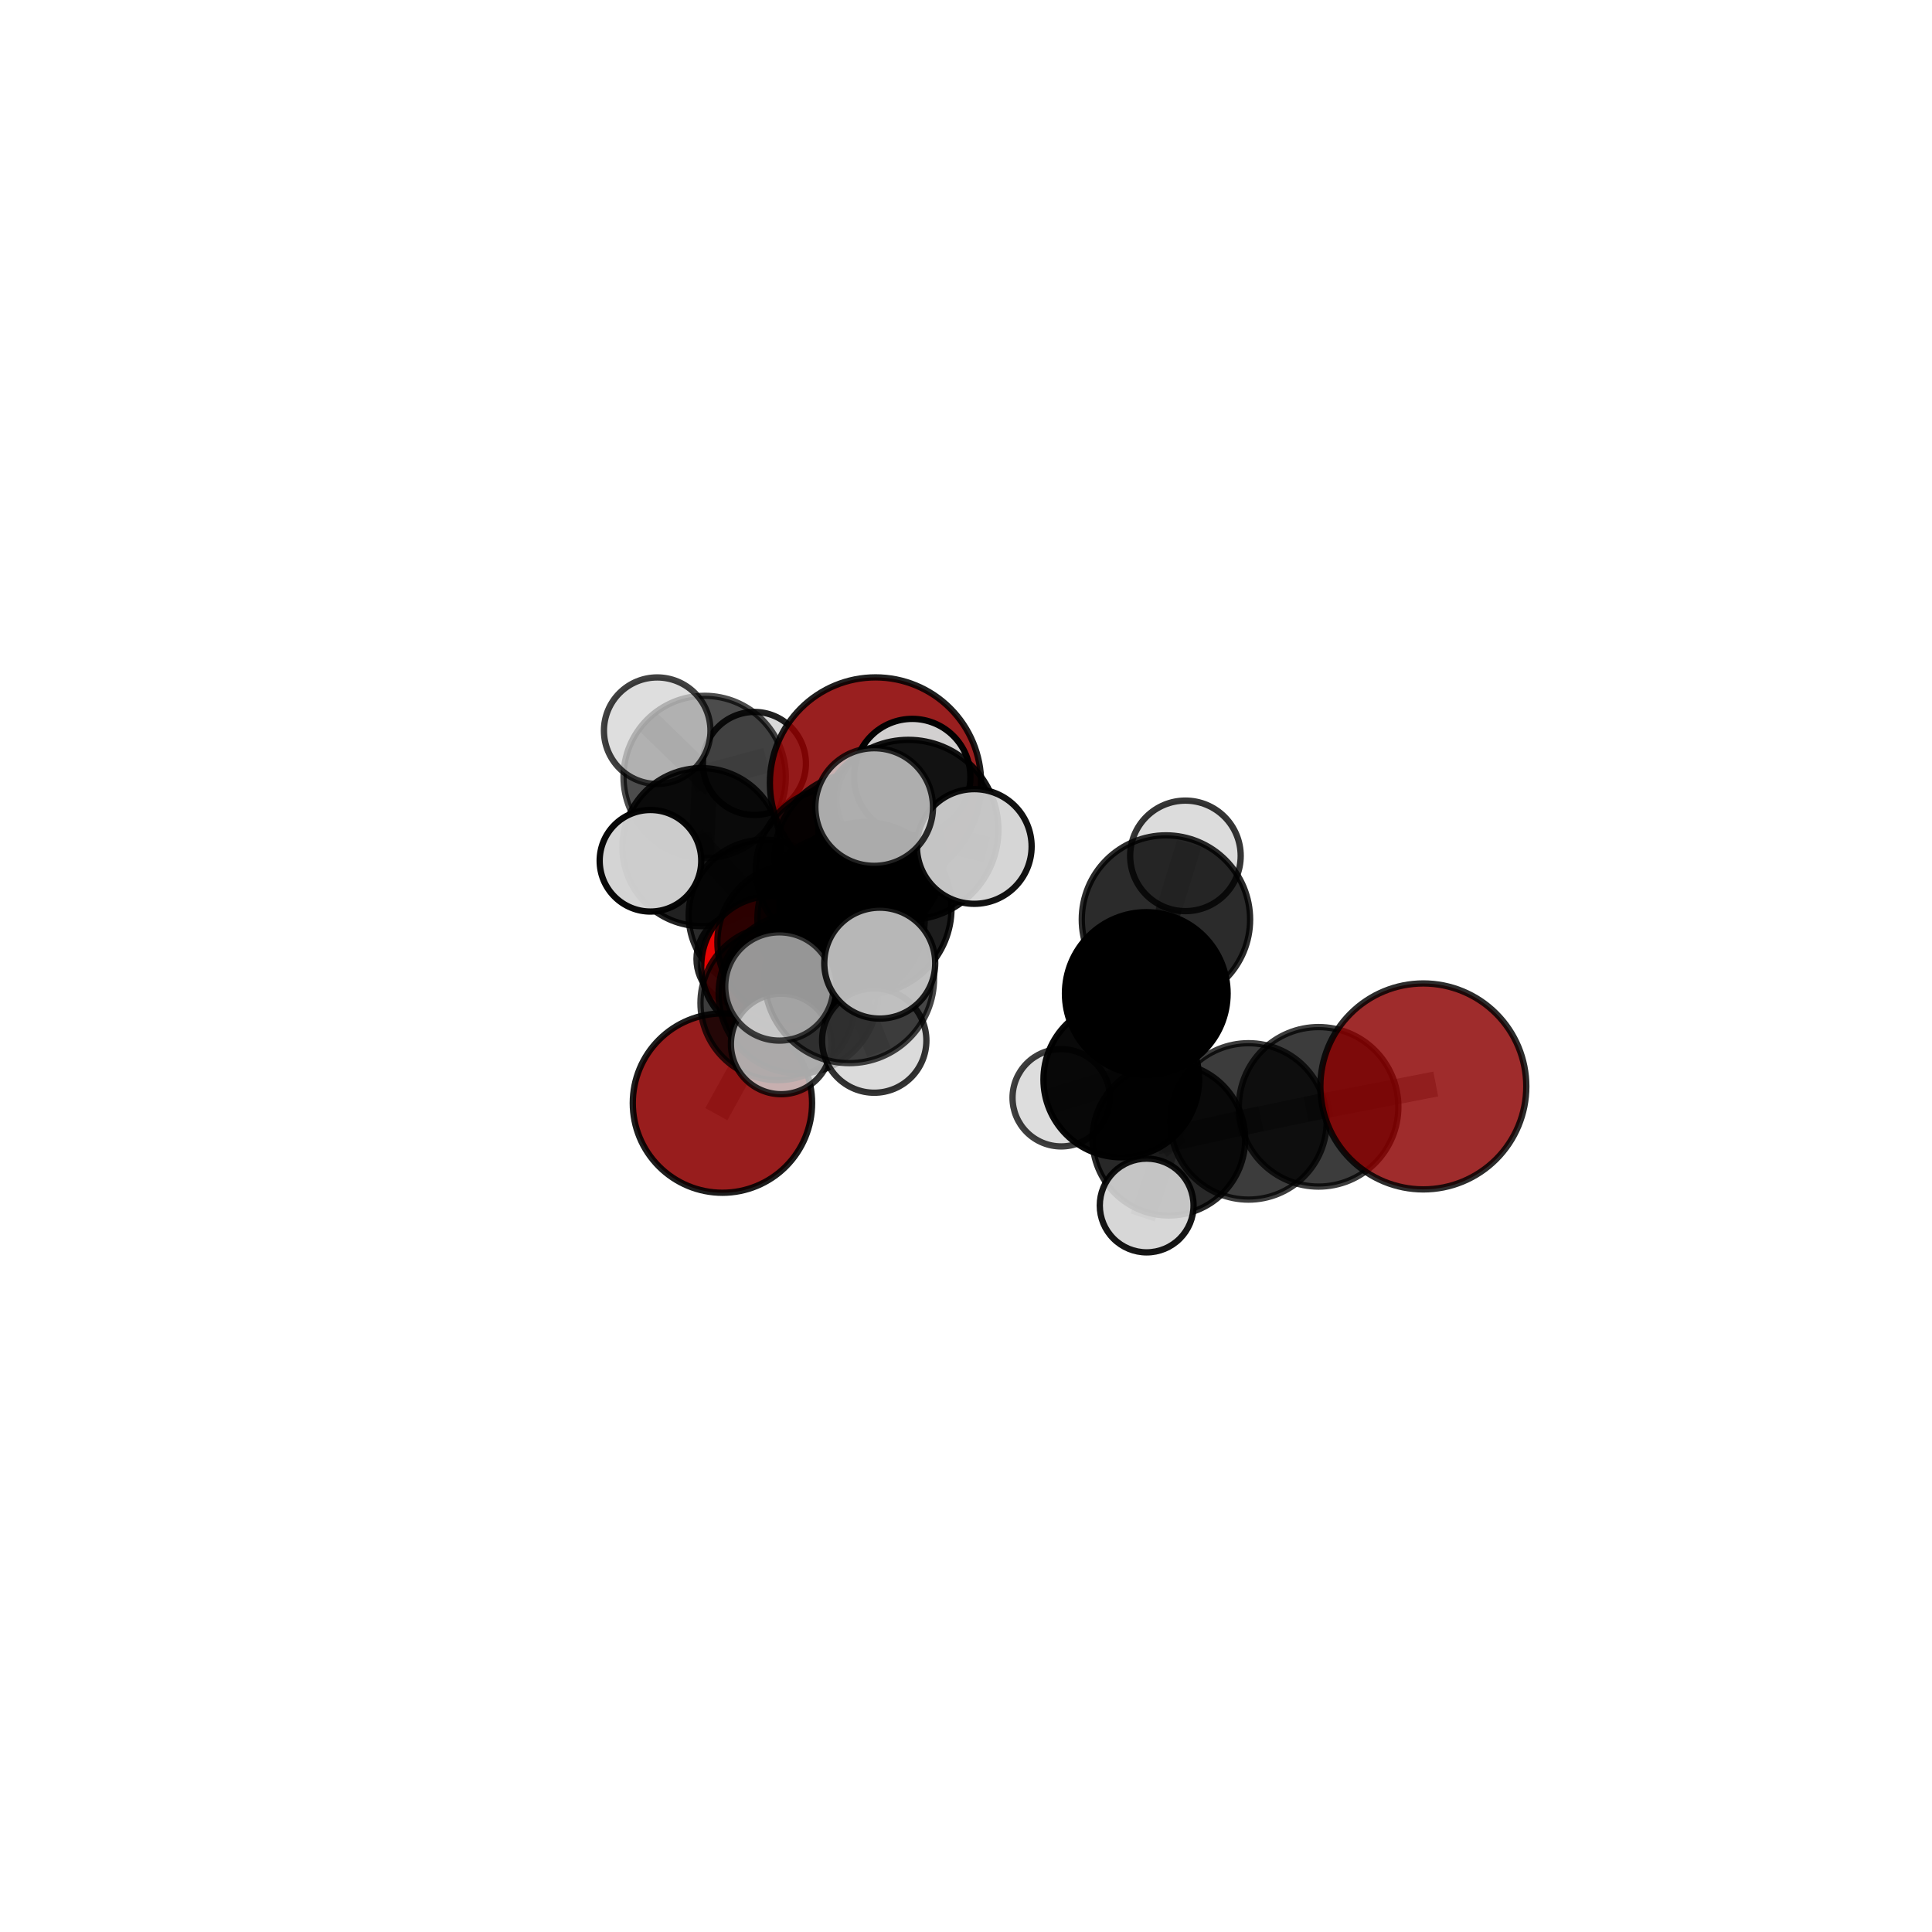 <?xml version="1.0" encoding="utf-8" standalone="no"?>
<!DOCTYPE svg PUBLIC "-//W3C//DTD SVG 1.1//EN"
  "http://www.w3.org/Graphics/SVG/1.1/DTD/svg11.dtd">
<svg xmlns:xlink="http://www.w3.org/1999/xlink" width="153pt" height="153pt" viewBox="0 0 153 153" xmlns="http://www.w3.org/2000/svg" version="1.1">
 <defs>
  <style type="text/css">*{stroke-linejoin: round; stroke-linecap: butt}</style>
 </defs>
 <g id="figure_1">
  <g id="patch_1">
   <path d="M 0 153 
L 153 153 
L 153 0 
L 0 0 
L 0 153 
z
" style="fill: none"/>
  </g>
  <g id="patch_2">
   <path d="M 7.2 145.8 
L 145.8 145.8 
L 145.8 7.2 
L 7.2 7.2 
L 7.2 145.8 
z
" style="fill: none"/>
  </g>
  <g id="axes_1">
   <g id="line2d_1">
    <path d="M 69.334 62.009 
L 66.369 68.858 
" clip-path="url(#p86beb101a3)" style="fill: none; stroke: #808080; stroke-opacity: 0.689; stroke-width: 2; stroke-linecap: square"/>
   </g>
   <g id="line2d_2">
    <path d="M 66.369 68.858 
L 63.006 74.615 
" clip-path="url(#p86beb101a3)" style="fill: none; stroke: #808080; stroke-opacity: 0.655; stroke-width: 2; stroke-linecap: square"/>
   </g>
   <g id="line2d_3">
    <path d="M 112.718 86.037 
L 104.423 87.652 
" clip-path="url(#p86beb101a3)" style="fill: none; stroke: #808080; stroke-opacity: 0.662; stroke-width: 2; stroke-linecap: square"/>
   </g>
   <g id="line2d_4">
    <path d="M 104.423 87.652 
L 98.873 88.807 
" clip-path="url(#p86beb101a3)" style="fill: none; stroke: #808080; stroke-opacity: 0.641; stroke-width: 2; stroke-linecap: square"/>
   </g>
   <g id="line2d_5">
    <path d="M 57.212 87.359 
L 61.581 79.433 
" clip-path="url(#p86beb101a3)" style="fill: none; stroke: #808080; stroke-opacity: 0.59; stroke-width: 2; stroke-linecap: square"/>
   </g>
   <g id="line2d_6">
    <path d="M 61.581 79.433 
L 63.006 74.615 
" clip-path="url(#p86beb101a3)" style="fill: none; stroke: #808080; stroke-opacity: 0.627; stroke-width: 2; stroke-linecap: square"/>
   </g>
   <g id="line2d_7">
    <path d="M 61.074 76.513 
L 63.006 74.615 
" clip-path="url(#p86beb101a3)" style="fill: none; stroke: #808080; stroke-opacity: 0.616; stroke-width: 2; stroke-linecap: square"/>
   </g>
   <g id="line2d_8">
    <path d="M 61.074 76.513 
L 60.518 72.481 
" clip-path="url(#p86beb101a3)" style="fill: none; stroke: #808080; stroke-opacity: 0.601; stroke-width: 2; stroke-linecap: square"/>
   </g>
   <g id="line2d_9">
    <path d="M 60.518 72.481 
L 55.55 67.086 
" clip-path="url(#p86beb101a3)" style="fill: none; stroke: #808080; stroke-opacity: 0.623; stroke-width: 2; stroke-linecap: square"/>
   </g>
   <g id="line2d_10">
    <path d="M 60.518 72.481 
L 58.801 75.946 
" clip-path="url(#p86beb101a3)" style="fill: none; stroke: #808080; stroke-opacity: 0.585; stroke-width: 2; stroke-linecap: square"/>
   </g>
   <g id="line2d_11">
    <path d="M 60.518 72.481 
L 65.283 70.604 
" clip-path="url(#p86beb101a3)" style="fill: none; stroke: #808080; stroke-opacity: 0.606; stroke-width: 2; stroke-linecap: square"/>
   </g>
   <g id="line2d_12">
    <path d="M 68.531 71.928 
L 66.608 72.752 
" clip-path="url(#p86beb101a3)" style="fill: none; stroke: #808080; stroke-opacity: 0.71; stroke-width: 2; stroke-linecap: square"/>
   </g>
   <g id="line2d_13">
    <path d="M 68.531 71.928 
L 71.939 65.716 
" clip-path="url(#p86beb101a3)" style="fill: none; stroke: #808080; stroke-opacity: 0.749; stroke-width: 2; stroke-linecap: square"/>
   </g>
   <g id="line2d_14">
    <path d="M 68.531 71.928 
L 67.256 77.477 
" clip-path="url(#p86beb101a3)" style="fill: none; stroke: #808080; stroke-opacity: 0.717; stroke-width: 2; stroke-linecap: square"/>
   </g>
   <g id="line2d_15">
    <path d="M 66.608 72.752 
L 63.225 78.693 
" clip-path="url(#p86beb101a3)" style="fill: none; stroke: #808080; stroke-opacity: 0.672; stroke-width: 2; stroke-linecap: square"/>
   </g>
   <g id="line2d_16">
    <path d="M 66.608 72.752 
L 68.044 67.925 
" clip-path="url(#p86beb101a3)" style="fill: none; stroke: #808080; stroke-opacity: 0.701; stroke-width: 2; stroke-linecap: square"/>
   </g>
   <g id="line2d_17">
    <path d="M 71.939 65.716 
L 69.228 63.911 
" clip-path="url(#p86beb101a3)" style="fill: none; stroke: #808080; stroke-opacity: 0.786; stroke-width: 2; stroke-linecap: square"/>
   </g>
   <g id="line2d_18">
    <path d="M 71.939 65.716 
L 77.156 67.034 
" clip-path="url(#p86beb101a3)" style="fill: none; stroke: #808080; stroke-opacity: 0.771; stroke-width: 2; stroke-linecap: square"/>
   </g>
   <g id="line2d_19">
    <path d="M 71.939 65.716 
L 72.244 61.534 
" clip-path="url(#p86beb101a3)" style="fill: none; stroke: #808080; stroke-opacity: 0.779; stroke-width: 2; stroke-linecap: square"/>
   </g>
   <g id="line2d_20">
    <path d="M 67.256 77.477 
L 61.72 78.121 
" clip-path="url(#p86beb101a3)" style="fill: none; stroke: #808080; stroke-opacity: 0.708; stroke-width: 2; stroke-linecap: square"/>
   </g>
   <g id="line2d_21">
    <path d="M 67.256 77.477 
L 69.233 82.406 
" clip-path="url(#p86beb101a3)" style="fill: none; stroke: #808080; stroke-opacity: 0.69; stroke-width: 2; stroke-linecap: square"/>
   </g>
   <g id="line2d_22">
    <path d="M 67.256 77.477 
L 69.67 76.273 
" clip-path="url(#p86beb101a3)" style="fill: none; stroke: #808080; stroke-opacity: 0.721; stroke-width: 2; stroke-linecap: square"/>
   </g>
   <g id="line2d_23">
    <path d="M 90.776 78.679 
L 92.333 72.819 
" clip-path="url(#p86beb101a3)" style="fill: none; stroke: #808080; stroke-opacity: 0.684; stroke-width: 2; stroke-linecap: square"/>
   </g>
   <g id="line2d_24">
    <path d="M 90.776 78.679 
L 88.799 85.488 
" clip-path="url(#p86beb101a3)" style="fill: none; stroke: #808080; stroke-opacity: 0.648; stroke-width: 2; stroke-linecap: square"/>
   </g>
   <g id="line2d_25">
    <path d="M 92.333 72.819 
L 93.877 67.779 
" clip-path="url(#p86beb101a3)" style="fill: none; stroke: #808080; stroke-opacity: 0.715; stroke-width: 2; stroke-linecap: square"/>
   </g>
   <g id="line2d_26">
    <path d="M 88.799 85.488 
L 92.564 90.214 
" clip-path="url(#p86beb101a3)" style="fill: none; stroke: #808080; stroke-opacity: 0.62; stroke-width: 2; stroke-linecap: square"/>
   </g>
   <g id="line2d_27">
    <path d="M 88.799 85.488 
L 84.039 86.935 
" clip-path="url(#p86beb101a3)" style="fill: none; stroke: #808080; stroke-opacity: 0.62; stroke-width: 2; stroke-linecap: square"/>
   </g>
   <g id="line2d_28">
    <path d="M 63.225 78.693 
L 61.581 79.433 
" clip-path="url(#p86beb101a3)" style="fill: none; stroke: #808080; stroke-opacity: 0.635; stroke-width: 2; stroke-linecap: square"/>
   </g>
   <g id="line2d_29">
    <path d="M 63.225 78.693 
L 61.863 82.673 
" clip-path="url(#p86beb101a3)" style="fill: none; stroke: #808080; stroke-opacity: 0.644; stroke-width: 2; stroke-linecap: square"/>
   </g>
   <g id="line2d_30">
    <path d="M 68.044 67.925 
L 66.369 68.858 
" clip-path="url(#p86beb101a3)" style="fill: none; stroke: #808080; stroke-opacity: 0.692; stroke-width: 2; stroke-linecap: square"/>
   </g>
   <g id="line2d_31">
    <path d="M 68.044 67.925 
L 70.662 63.335 
" clip-path="url(#p86beb101a3)" style="fill: none; stroke: #808080; stroke-opacity: 0.724; stroke-width: 2; stroke-linecap: square"/>
   </g>
   <g id="line2d_32">
    <path d="M 92.564 90.214 
L 98.873 88.807 
" clip-path="url(#p86beb101a3)" style="fill: none; stroke: #808080; stroke-opacity: 0.622; stroke-width: 2; stroke-linecap: square"/>
   </g>
   <g id="line2d_33">
    <path d="M 92.564 90.214 
L 90.807 95.466 
" clip-path="url(#p86beb101a3)" style="fill: none; stroke: #808080; stroke-opacity: 0.597; stroke-width: 2; stroke-linecap: square"/>
   </g>
   <g id="line2d_34">
    <path d="M 55.55 67.086 
L 55.805 61.529 
" clip-path="url(#p86beb101a3)" style="fill: none; stroke: #808080; stroke-opacity: 0.654; stroke-width: 2; stroke-linecap: square"/>
   </g>
   <g id="line2d_35">
    <path d="M 55.55 67.086 
L 51.511 68.166 
" clip-path="url(#p86beb101a3)" style="fill: none; stroke: #808080; stroke-opacity: 0.644; stroke-width: 2; stroke-linecap: square"/>
   </g>
   <g id="line2d_36">
    <path d="M 55.805 61.529 
L 52.045 57.866 
" clip-path="url(#p86beb101a3)" style="fill: none; stroke: #808080; stroke-opacity: 0.679; stroke-width: 2; stroke-linecap: square"/>
   </g>
   <g id="line2d_37">
    <path d="M 55.805 61.529 
L 59.743 60.461 
" clip-path="url(#p86beb101a3)" style="fill: none; stroke: #808080; stroke-opacity: 0.663; stroke-width: 2; stroke-linecap: square"/>
   </g>
   <g id="Path3DCollection_1">
    <path d="M 59.743 64.542 
C 60.825 64.542 61.863 64.112 62.628 63.347 
C 63.393 62.581 63.823 61.543 63.823 60.461 
C 63.823 59.379 63.393 58.341 62.628 57.576 
C 61.863 56.811 60.825 56.381 59.743 56.381 
C 58.661 56.381 57.623 56.811 56.858 57.576 
C 56.093 58.341 55.663 59.379 55.663 60.461 
C 55.663 61.543 56.093 62.581 56.858 63.347 
C 57.623 64.112 58.661 64.542 59.743 64.542 
z
" clip-path="url(#p86beb101a3)" style="fill: #d3d3d3; fill-opacity: 0.875; stroke: #000000; stroke-opacity: 0.875; stroke-width: 0.5"/>
    <path d="M 58.801 79.59 
C 59.767 79.59 60.694 79.206 61.377 78.522 
C 62.061 77.839 62.445 76.912 62.445 75.946 
C 62.445 74.98 62.061 74.053 61.377 73.369 
C 60.694 72.686 59.767 72.302 58.801 72.302 
C 57.835 72.302 56.908 72.686 56.224 73.369 
C 55.541 74.053 55.157 74.98 55.157 75.946 
C 55.157 76.912 55.541 77.839 56.224 78.522 
C 56.908 79.206 57.835 79.59 58.801 79.59 
z
" clip-path="url(#p86beb101a3)" style="fill: #d3d3d3; fill-opacity: 0.844; stroke: #000000; stroke-opacity: 0.844; stroke-width: 0.5"/>
    <path d="M 55.805 67.955 
C 57.509 67.955 59.144 67.278 60.349 66.073 
C 61.554 64.868 62.231 63.233 62.231 61.529 
C 62.231 59.825 61.554 58.19 60.349 56.985 
C 59.144 55.78 57.509 55.103 55.805 55.103 
C 54.1 55.103 52.466 55.78 51.26 56.985 
C 50.055 58.19 49.378 59.825 49.378 61.529 
C 49.378 63.233 50.055 64.868 51.26 66.073 
C 52.466 67.278 54.1 67.955 55.805 67.955 
z
" clip-path="url(#p86beb101a3)" style="fill-opacity: 0.7; stroke: #000000; stroke-opacity: 0.7; stroke-width: 0.5"/>
    <path d="M 52.045 62.083 
C 53.164 62.083 54.237 61.639 55.027 60.848 
C 55.818 60.057 56.263 58.984 56.263 57.866 
C 56.263 56.747 55.818 55.674 55.027 54.883 
C 54.237 54.093 53.164 53.648 52.045 53.648 
C 50.927 53.648 49.854 54.093 49.063 54.883 
C 48.272 55.674 47.828 56.747 47.828 57.866 
C 47.828 58.984 48.272 60.057 49.063 60.848 
C 49.854 61.639 50.927 62.083 52.045 62.083 
z
" clip-path="url(#p86beb101a3)" style="fill: #d3d3d3; fill-opacity: 0.748; stroke: #000000; stroke-opacity: 0.748; stroke-width: 0.5"/>
    <path d="M 65.283 74.452 
C 66.303 74.452 67.282 74.047 68.004 73.325 
C 68.725 72.604 69.131 71.625 69.131 70.604 
C 69.131 69.584 68.725 68.605 68.004 67.884 
C 67.282 67.162 66.303 66.757 65.283 66.757 
C 64.262 66.757 63.284 67.162 62.562 67.884 
C 61.841 68.605 61.435 69.584 61.435 70.604 
C 61.435 71.625 61.841 72.604 62.562 73.325 
C 63.284 74.047 64.262 74.452 65.283 74.452 
z
" clip-path="url(#p86beb101a3)" style="fill: #d3d3d3; fill-opacity: 0.906; stroke: #000000; stroke-opacity: 0.906; stroke-width: 0.5"/>
    <path d="M 60.518 78.462 
C 62.104 78.462 63.626 77.832 64.747 76.71 
C 65.869 75.589 66.499 74.067 66.499 72.481 
C 66.499 70.895 65.869 69.374 64.747 68.252 
C 63.626 67.131 62.104 66.5 60.518 66.5 
C 58.932 66.5 57.411 67.131 56.289 68.252 
C 55.168 69.374 54.537 70.895 54.537 72.481 
C 54.537 74.067 55.168 75.589 56.289 76.71 
C 57.411 77.832 58.932 78.462 60.518 78.462 
z
" clip-path="url(#p86beb101a3)" style="fill-opacity: 0.835; stroke: #000000; stroke-opacity: 0.835; stroke-width: 0.5"/>
    <path d="M 55.55 73.344 
C 57.209 73.344 58.801 72.684 59.975 71.511 
C 61.148 70.338 61.807 68.746 61.807 67.086 
C 61.807 65.427 61.148 63.835 59.975 62.662 
C 58.801 61.488 57.209 60.829 55.55 60.829 
C 53.89 60.829 52.299 61.488 51.125 62.662 
C 49.952 63.835 49.292 65.427 49.292 67.086 
C 49.292 68.746 49.952 70.338 51.125 71.511 
C 52.299 72.684 53.89 73.344 55.55 73.344 
z
" clip-path="url(#p86beb101a3)" style="fill-opacity: 0.869; stroke: #000000; stroke-opacity: 0.869; stroke-width: 0.5"/>
    <path d="M 51.511 72.188 
C 52.578 72.188 53.601 71.764 54.355 71.01 
C 55.109 70.256 55.533 69.233 55.533 68.166 
C 55.533 67.1 55.109 66.077 54.355 65.323 
C 53.601 64.568 52.578 64.145 51.511 64.145 
C 50.445 64.145 49.422 64.568 48.668 65.323 
C 47.913 66.077 47.49 67.1 47.49 68.166 
C 47.49 69.233 47.913 70.256 48.668 71.01 
C 49.422 71.764 50.445 72.188 51.511 72.188 
z
" clip-path="url(#p86beb101a3)" style="fill: #d3d3d3; fill-opacity: 0.966; stroke: #000000; stroke-opacity: 0.966; stroke-width: 0.5"/>
    <path d="M 61.074 82.052 
C 62.543 82.052 63.952 81.469 64.991 80.43 
C 66.03 79.391 66.614 77.982 66.614 76.513 
C 66.614 75.044 66.03 73.635 64.991 72.596 
C 63.952 71.557 62.543 70.973 61.074 70.973 
C 59.605 70.973 58.196 71.557 57.157 72.596 
C 56.118 73.635 55.534 75.044 55.534 76.513 
C 55.534 77.982 56.118 79.391 57.157 80.43 
C 58.196 81.469 59.605 82.052 61.074 82.052 
z
" clip-path="url(#p86beb101a3)" style="fill: #ff0000; fill-opacity: 0.886; stroke: #000000; stroke-opacity: 0.886; stroke-width: 0.5"/>
    <path d="M 69.334 70.374 
C 71.553 70.374 73.68 69.493 75.249 67.924 
C 76.818 66.355 77.699 64.227 77.699 62.009 
C 77.699 59.791 76.818 57.663 75.249 56.094 
C 73.68 54.525 71.553 53.644 69.334 53.644 
C 67.116 53.644 64.988 54.525 63.419 56.094 
C 61.85 57.663 60.969 59.791 60.969 62.009 
C 60.969 64.227 61.85 66.355 63.419 67.924 
C 64.988 69.493 67.116 70.374 69.334 70.374 
z
" clip-path="url(#p86beb101a3)" style="fill: #8b0000; fill-opacity: 0.876; stroke: #000000; stroke-opacity: 0.876; stroke-width: 0.5"/>
    <path d="M 63.006 80.809 
C 64.649 80.809 66.225 80.157 67.386 78.995 
C 68.548 77.833 69.201 76.257 69.201 74.615 
C 69.201 72.972 68.548 71.396 67.386 70.234 
C 66.225 69.073 64.649 68.42 63.006 68.42 
C 61.363 68.42 59.787 69.073 58.626 70.234 
C 57.464 71.396 56.811 72.972 56.811 74.615 
C 56.811 76.257 57.464 77.833 58.626 78.995 
C 59.787 80.157 61.363 80.809 63.006 80.809 
z
" clip-path="url(#p86beb101a3)" style="fill-opacity: 0.812; stroke: #000000; stroke-opacity: 0.812; stroke-width: 0.5"/>
    <path d="M 66.369 75.364 
C 68.095 75.364 69.75 74.678 70.97 73.458 
C 72.19 72.238 72.875 70.583 72.875 68.858 
C 72.875 67.132 72.19 65.477 70.97 64.257 
C 69.75 63.037 68.095 62.352 66.369 62.352 
C 64.644 62.352 62.989 63.037 61.769 64.257 
C 60.549 65.477 59.863 67.132 59.863 68.858 
C 59.863 70.583 60.549 72.238 61.769 73.458 
C 62.989 74.678 64.644 75.364 66.369 75.364 
z
" clip-path="url(#p86beb101a3)" style="fill-opacity: 0.786; stroke: #000000; stroke-opacity: 0.786; stroke-width: 0.5"/>
    <path d="M 57.212 94.458 
C 59.094 94.458 60.9 93.71 62.232 92.379 
C 63.563 91.047 64.311 89.241 64.311 87.359 
C 64.311 85.476 63.563 83.67 62.232 82.339 
C 60.9 81.007 59.094 80.259 57.212 80.259 
C 55.329 80.259 53.523 81.007 52.192 82.339 
C 50.86 83.67 50.112 85.476 50.112 87.359 
C 50.112 89.241 50.86 91.047 52.192 92.379 
C 53.523 93.71 55.329 94.458 57.212 94.458 
z
" clip-path="url(#p86beb101a3)" style="fill: #8b0000; fill-opacity: 0.884; stroke: #000000; stroke-opacity: 0.884; stroke-width: 0.5"/>
    <path d="M 61.581 85.541 
C 63.201 85.541 64.755 84.898 65.901 83.752 
C 67.046 82.607 67.69 81.053 67.69 79.433 
C 67.69 77.813 67.046 76.259 65.901 75.113 
C 64.755 73.967 63.201 73.324 61.581 73.324 
C 59.961 73.324 58.407 73.967 57.262 75.113 
C 56.116 76.259 55.472 77.813 55.472 79.433 
C 55.472 81.053 56.116 82.607 57.262 83.752 
C 58.407 84.898 59.961 85.541 61.581 85.541 
z
" clip-path="url(#p86beb101a3)" style="fill-opacity: 0.765; stroke: #000000; stroke-opacity: 0.765; stroke-width: 0.5"/>
    <path d="M 68.044 74.631 
C 69.822 74.631 71.528 73.924 72.786 72.667 
C 74.043 71.409 74.75 69.703 74.75 67.925 
C 74.75 66.146 74.043 64.44 72.786 63.183 
C 71.528 61.925 69.822 61.219 68.044 61.219 
C 66.265 61.219 64.559 61.925 63.302 63.183 
C 62.044 64.44 61.337 66.146 61.337 67.925 
C 61.337 69.703 62.044 71.409 63.302 72.667 
C 64.559 73.924 66.265 74.631 68.044 74.631 
z
" clip-path="url(#p86beb101a3)" style="fill-opacity: 0.847; stroke: #000000; stroke-opacity: 0.847; stroke-width: 0.5"/>
    <path d="M 70.662 67.757 
C 71.835 67.757 72.96 67.291 73.789 66.462 
C 74.618 65.632 75.084 64.507 75.084 63.335 
C 75.084 62.162 74.618 61.037 73.789 60.208 
C 72.96 59.378 71.835 58.913 70.662 58.913 
C 69.489 58.913 68.364 59.378 67.535 60.208 
C 66.706 61.037 66.24 62.162 66.24 63.335 
C 66.24 64.507 66.706 65.632 67.535 66.462 
C 68.364 67.291 69.489 67.757 70.662 67.757 
z
" clip-path="url(#p86beb101a3)" style="fill: #d3d3d3; fill-opacity: 0.812; stroke: #000000; stroke-opacity: 0.812; stroke-width: 0.5"/>
    <path d="M 63.225 85.009 
C 64.9 85.009 66.506 84.343 67.691 83.159 
C 68.875 81.974 69.541 80.368 69.541 78.693 
C 69.541 77.018 68.875 75.412 67.691 74.227 
C 66.506 73.043 64.9 72.378 63.225 72.378 
C 61.55 72.378 59.944 73.043 58.759 74.227 
C 57.575 75.412 56.91 77.018 56.91 78.693 
C 56.91 80.368 57.575 81.974 58.759 83.159 
C 59.944 84.343 61.55 85.009 63.225 85.009 
z
" clip-path="url(#p86beb101a3)" style="fill-opacity: 0.776; stroke: #000000; stroke-opacity: 0.776; stroke-width: 0.5"/>
    <path d="M 66.608 79.378 
C 68.365 79.378 70.051 78.68 71.293 77.437 
C 72.536 76.195 73.234 74.509 73.234 72.752 
C 73.234 70.995 72.536 69.309 71.293 68.067 
C 70.051 66.824 68.365 66.126 66.608 66.126 
C 64.851 66.126 63.166 66.824 61.923 68.067 
C 60.681 69.309 59.982 70.995 59.982 72.752 
C 59.982 74.509 60.681 76.195 61.923 77.437 
C 63.166 78.68 64.851 79.378 66.608 79.378 
z
" clip-path="url(#p86beb101a3)" style="fill-opacity: 0.791; stroke: #000000; stroke-opacity: 0.791; stroke-width: 0.5"/>
    <path d="M 93.877 72.156 
C 95.038 72.156 96.151 71.695 96.972 70.874 
C 97.793 70.054 98.254 68.94 98.254 67.779 
C 98.254 66.619 97.793 65.505 96.972 64.684 
C 96.151 63.864 95.038 63.402 93.877 63.402 
C 92.716 63.402 91.603 63.864 90.782 64.684 
C 89.961 65.505 89.5 66.619 89.5 67.779 
C 89.5 68.94 89.961 70.054 90.782 70.874 
C 91.603 71.695 92.716 72.156 93.877 72.156 
z
" clip-path="url(#p86beb101a3)" style="fill: #d3d3d3; fill-opacity: 0.791; stroke: #000000; stroke-opacity: 0.791; stroke-width: 0.5"/>
    <path d="M 84.039 90.788 
C 85.061 90.788 86.041 90.382 86.764 89.66 
C 87.486 88.937 87.892 87.957 87.892 86.935 
C 87.892 85.913 87.486 84.933 86.764 84.21 
C 86.041 83.487 85.061 83.081 84.039 83.081 
C 83.017 83.081 82.037 83.487 81.314 84.21 
C 80.591 84.933 80.185 85.913 80.185 86.935 
C 80.185 87.957 80.591 88.937 81.314 89.66 
C 82.037 90.382 83.017 90.788 84.039 90.788 
z
" clip-path="url(#p86beb101a3)" style="fill: #d3d3d3; fill-opacity: 0.754; stroke: #000000; stroke-opacity: 0.754; stroke-width: 0.5"/>
    <path d="M 61.863 86.653 
C 62.919 86.653 63.931 86.233 64.677 85.487 
C 65.423 84.741 65.843 83.729 65.843 82.673 
C 65.843 81.618 65.423 80.605 64.677 79.859 
C 63.931 79.113 62.919 78.694 61.863 78.694 
C 60.808 78.694 59.796 79.113 59.049 79.859 
C 58.303 80.605 57.884 81.618 57.884 82.673 
C 57.884 83.729 58.303 84.741 59.049 85.487 
C 59.796 86.233 60.808 86.653 61.863 86.653 
z
" clip-path="url(#p86beb101a3)" style="fill: #d3d3d3; fill-opacity: 0.802; stroke: #000000; stroke-opacity: 0.802; stroke-width: 0.5"/>
    <path d="M 92.333 79.484 
C 94.101 79.484 95.797 78.782 97.047 77.532 
C 98.297 76.282 98.999 74.587 98.999 72.819 
C 98.999 71.051 98.297 69.356 97.047 68.106 
C 95.797 66.856 94.101 66.153 92.333 66.153 
C 90.566 66.153 88.87 66.856 87.62 68.106 
C 86.37 69.356 85.668 71.051 85.668 72.819 
C 85.668 74.587 86.37 76.282 87.62 77.532 
C 88.87 78.782 90.566 79.484 92.333 79.484 
z
" clip-path="url(#p86beb101a3)" style="fill-opacity: 0.832; stroke: #000000; stroke-opacity: 0.832; stroke-width: 0.5"/>
    <path d="M 90.776 85.12 
C 92.484 85.12 94.122 84.441 95.33 83.233 
C 96.538 82.026 97.217 80.387 97.217 78.679 
C 97.217 76.971 96.538 75.333 95.33 74.125 
C 94.122 72.917 92.484 72.239 90.776 72.239 
C 89.068 72.239 87.43 72.917 86.222 74.125 
C 85.014 75.333 84.336 76.971 84.336 78.679 
C 84.336 80.387 85.014 82.026 86.222 83.233 
C 87.43 84.441 89.068 85.12 90.776 85.12 
z
" clip-path="url(#p86beb101a3)" style="stroke: #000000; stroke-width: 0.5"/>
    <path d="M 88.799 91.652 
C 90.434 91.652 92.001 91.003 93.157 89.847 
C 94.313 88.691 94.963 87.123 94.963 85.488 
C 94.963 83.854 94.313 82.286 93.157 81.13 
C 92.001 79.974 90.434 79.325 88.799 79.325 
C 87.164 79.325 85.596 79.974 84.441 81.13 
C 83.285 82.286 82.635 83.854 82.635 85.488 
C 82.635 87.123 83.285 88.691 84.441 89.847 
C 85.596 91.003 87.164 91.652 88.799 91.652 
z
" clip-path="url(#p86beb101a3)" style="fill-opacity: 0.963; stroke: #000000; stroke-opacity: 0.963; stroke-width: 0.5"/>
    <path d="M 72.244 66.138 
C 73.465 66.138 74.637 65.653 75.5 64.789 
C 76.363 63.926 76.849 62.755 76.849 61.534 
C 76.849 60.313 76.363 59.141 75.5 58.278 
C 74.637 57.415 73.465 56.929 72.244 56.929 
C 71.023 56.929 69.852 57.415 68.989 58.278 
C 68.125 59.141 67.64 60.313 67.64 61.534 
C 67.64 62.755 68.125 63.926 68.989 64.789 
C 69.852 65.653 71.023 66.138 72.244 66.138 
z
" clip-path="url(#p86beb101a3)" style="fill: #d3d3d3; fill-opacity: 0.983; stroke: #000000; stroke-opacity: 0.983; stroke-width: 0.5"/>
    <path d="M 68.531 78.749 
C 70.34 78.749 72.075 78.03 73.354 76.751 
C 74.633 75.472 75.352 73.737 75.352 71.928 
C 75.352 70.119 74.633 68.384 73.354 67.105 
C 72.075 65.826 70.34 65.107 68.531 65.107 
C 66.722 65.107 64.987 65.826 63.708 67.105 
C 62.429 68.384 61.71 70.119 61.71 71.928 
C 61.71 73.737 62.429 75.472 63.708 76.751 
C 64.987 78.03 66.722 78.749 68.531 78.749 
z
" clip-path="url(#p86beb101a3)" style="fill-opacity: 0.885; stroke: #000000; stroke-opacity: 0.885; stroke-width: 0.5"/>
    <path d="M 92.564 96.258 
C 94.167 96.258 95.704 95.621 96.838 94.488 
C 97.971 93.354 98.608 91.817 98.608 90.214 
C 98.608 88.611 97.971 87.073 96.838 85.94 
C 95.704 84.806 94.167 84.17 92.564 84.17 
C 90.961 84.17 89.423 84.806 88.29 85.94 
C 87.156 87.073 86.519 88.611 86.519 90.214 
C 86.519 91.817 87.156 93.354 88.29 94.488 
C 89.423 95.621 90.961 96.258 92.564 96.258 
z
" clip-path="url(#p86beb101a3)" style="fill-opacity: 0.84; stroke: #000000; stroke-opacity: 0.84; stroke-width: 0.5"/>
    <path d="M 90.807 99.178 
C 91.792 99.178 92.736 98.787 93.432 98.091 
C 94.128 97.395 94.52 96.451 94.52 95.466 
C 94.52 94.482 94.128 93.538 93.432 92.841 
C 92.736 92.145 91.792 91.754 90.807 91.754 
C 89.823 91.754 88.879 92.145 88.183 92.841 
C 87.486 93.538 87.095 94.482 87.095 95.466 
C 87.095 96.451 87.486 97.395 88.183 98.091 
C 88.879 98.787 89.823 99.178 90.807 99.178 
z
" clip-path="url(#p86beb101a3)" style="fill: #d3d3d3; fill-opacity: 0.917; stroke: #000000; stroke-opacity: 0.917; stroke-width: 0.5"/>
    <path d="M 71.939 72.842 
C 73.829 72.842 75.642 72.091 76.978 70.755 
C 78.314 69.418 79.065 67.605 79.065 65.716 
C 79.065 63.826 78.314 62.013 76.978 60.677 
C 75.642 59.34 73.829 58.59 71.939 58.59 
C 70.049 58.59 68.237 59.34 66.9 60.677 
C 65.564 62.013 64.813 63.826 64.813 65.716 
C 64.813 67.605 65.564 69.418 66.9 70.755 
C 68.237 72.091 70.049 72.842 71.939 72.842 
z
" clip-path="url(#p86beb101a3)" style="fill-opacity: 0.912; stroke: #000000; stroke-opacity: 0.912; stroke-width: 0.5"/>
    <path d="M 69.233 86.536 
C 70.328 86.536 71.379 86.101 72.153 85.326 
C 72.928 84.552 73.363 83.501 73.363 82.406 
C 73.363 81.311 72.928 80.26 72.153 79.486 
C 71.379 78.711 70.328 78.276 69.233 78.276 
C 68.138 78.276 67.087 78.711 66.313 79.486 
C 65.538 80.26 65.103 81.311 65.103 82.406 
C 65.103 83.501 65.538 84.552 66.313 85.326 
C 67.087 86.101 68.138 86.536 69.233 86.536 
z
" clip-path="url(#p86beb101a3)" style="fill: #d3d3d3; fill-opacity: 0.797; stroke: #000000; stroke-opacity: 0.797; stroke-width: 0.5"/>
    <path d="M 98.873 95 
C 100.515 95 102.091 94.348 103.252 93.186 
C 104.414 92.025 105.066 90.449 105.066 88.807 
C 105.066 87.164 104.414 85.589 103.252 84.427 
C 102.091 83.266 100.515 82.613 98.873 82.613 
C 97.23 82.613 95.655 83.266 94.493 84.427 
C 93.332 85.589 92.679 87.164 92.679 88.807 
C 92.679 90.449 93.332 92.025 94.493 93.186 
C 95.655 94.348 97.23 95 98.873 95 
z
" clip-path="url(#p86beb101a3)" style="fill-opacity: 0.763; stroke: #000000; stroke-opacity: 0.763; stroke-width: 0.5"/>
    <path d="M 77.156 71.575 
C 78.36 71.575 79.515 71.097 80.367 70.245 
C 81.219 69.394 81.697 68.239 81.697 67.034 
C 81.697 65.83 81.219 64.675 80.367 63.823 
C 79.515 62.972 78.36 62.493 77.156 62.493 
C 75.952 62.493 74.796 62.972 73.945 63.823 
C 73.093 64.675 72.615 65.83 72.615 67.034 
C 72.615 68.239 73.093 69.394 73.945 70.245 
C 74.796 71.097 75.952 71.575 77.156 71.575 
z
" clip-path="url(#p86beb101a3)" style="fill: #d3d3d3; fill-opacity: 0.926; stroke: #000000; stroke-opacity: 0.926; stroke-width: 0.5"/>
    <path d="M 67.256 84.193 
C 69.037 84.193 70.745 83.485 72.004 82.226 
C 73.263 80.967 73.971 79.258 73.971 77.477 
C 73.971 75.697 73.263 73.988 72.004 72.729 
C 70.745 71.47 69.037 70.762 67.256 70.762 
C 65.475 70.762 63.767 71.47 62.507 72.729 
C 61.248 73.988 60.541 75.697 60.541 77.477 
C 60.541 79.258 61.248 80.967 62.507 82.226 
C 63.767 83.485 65.475 84.193 67.256 84.193 
z
" clip-path="url(#p86beb101a3)" style="fill-opacity: 0.726; stroke: #000000; stroke-opacity: 0.726; stroke-width: 0.5"/>
    <path d="M 61.72 82.408 
C 62.856 82.408 63.947 81.956 64.751 81.153 
C 65.555 80.349 66.006 79.258 66.006 78.121 
C 66.006 76.985 65.555 75.894 64.751 75.09 
C 63.947 74.287 62.856 73.835 61.72 73.835 
C 60.583 73.835 59.492 74.287 58.689 75.09 
C 57.885 75.894 57.433 76.985 57.433 78.121 
C 57.433 79.258 57.885 80.349 58.689 81.153 
C 59.492 81.956 60.583 82.408 61.72 82.408 
z
" clip-path="url(#p86beb101a3)" style="fill: #d3d3d3; fill-opacity: 0.709; stroke: #000000; stroke-opacity: 0.709; stroke-width: 0.5"/>
    <path d="M 104.423 93.969 
C 106.098 93.969 107.705 93.303 108.89 92.119 
C 110.074 90.934 110.74 89.328 110.74 87.652 
C 110.74 85.977 110.074 84.371 108.89 83.186 
C 107.705 82.002 106.098 81.336 104.423 81.336 
C 102.748 81.336 101.141 82.002 99.957 83.186 
C 98.772 84.371 98.107 85.977 98.107 87.652 
C 98.107 89.328 98.772 90.934 99.957 92.119 
C 101.141 93.303 102.748 93.969 104.423 93.969 
z
" clip-path="url(#p86beb101a3)" style="fill-opacity: 0.762; stroke: #000000; stroke-opacity: 0.762; stroke-width: 0.5"/>
    <path d="M 69.228 68.569 
C 70.464 68.569 71.649 68.078 72.522 67.205 
C 73.396 66.331 73.887 65.146 73.887 63.911 
C 73.887 62.676 73.396 61.491 72.522 60.617 
C 71.649 59.743 70.464 59.253 69.228 59.253 
C 67.993 59.253 66.808 59.743 65.934 60.617 
C 65.061 61.491 64.57 62.676 64.57 63.911 
C 64.57 65.146 65.061 66.331 65.934 67.205 
C 66.808 68.078 67.993 68.569 69.228 68.569 
z
" clip-path="url(#p86beb101a3)" style="fill: #d3d3d3; fill-opacity: 0.809; stroke: #000000; stroke-opacity: 0.809; stroke-width: 0.5"/>
    <path d="M 69.67 80.665 
C 70.835 80.665 71.952 80.203 72.776 79.379 
C 73.599 78.555 74.062 77.438 74.062 76.273 
C 74.062 75.108 73.599 73.991 72.776 73.167 
C 71.952 72.343 70.835 71.881 69.67 71.881 
C 68.505 71.881 67.388 72.343 66.564 73.167 
C 65.74 73.991 65.277 75.108 65.277 76.273 
C 65.277 77.438 65.74 78.555 66.564 79.379 
C 67.388 80.203 68.505 80.665 69.67 80.665 
z
" clip-path="url(#p86beb101a3)" style="fill: #d3d3d3; fill-opacity: 0.865; stroke: #000000; stroke-opacity: 0.865; stroke-width: 0.5"/>
    <path d="M 112.718 94.191 
C 114.88 94.191 116.955 93.332 118.484 91.803 
C 120.013 90.273 120.872 88.199 120.872 86.037 
C 120.872 83.874 120.013 81.8 118.484 80.271 
C 116.955 78.741 114.88 77.882 112.718 77.882 
C 110.555 77.882 108.481 78.741 106.952 80.271 
C 105.423 81.8 104.563 83.874 104.563 86.037 
C 104.563 88.199 105.423 90.273 106.952 91.803 
C 108.481 93.332 110.555 94.191 112.718 94.191 
z
" clip-path="url(#p86beb101a3)" style="fill: #8b0000; fill-opacity: 0.825; stroke: #000000; stroke-opacity: 0.825; stroke-width: 0.5"/>
   </g>
  </g>
 </g>
 <defs>
  <clipPath id="p86beb101a3">
   <rect x="7.2" y="7.2" width="138.6" height="138.6"/>
  </clipPath>
 </defs>
</svg>

